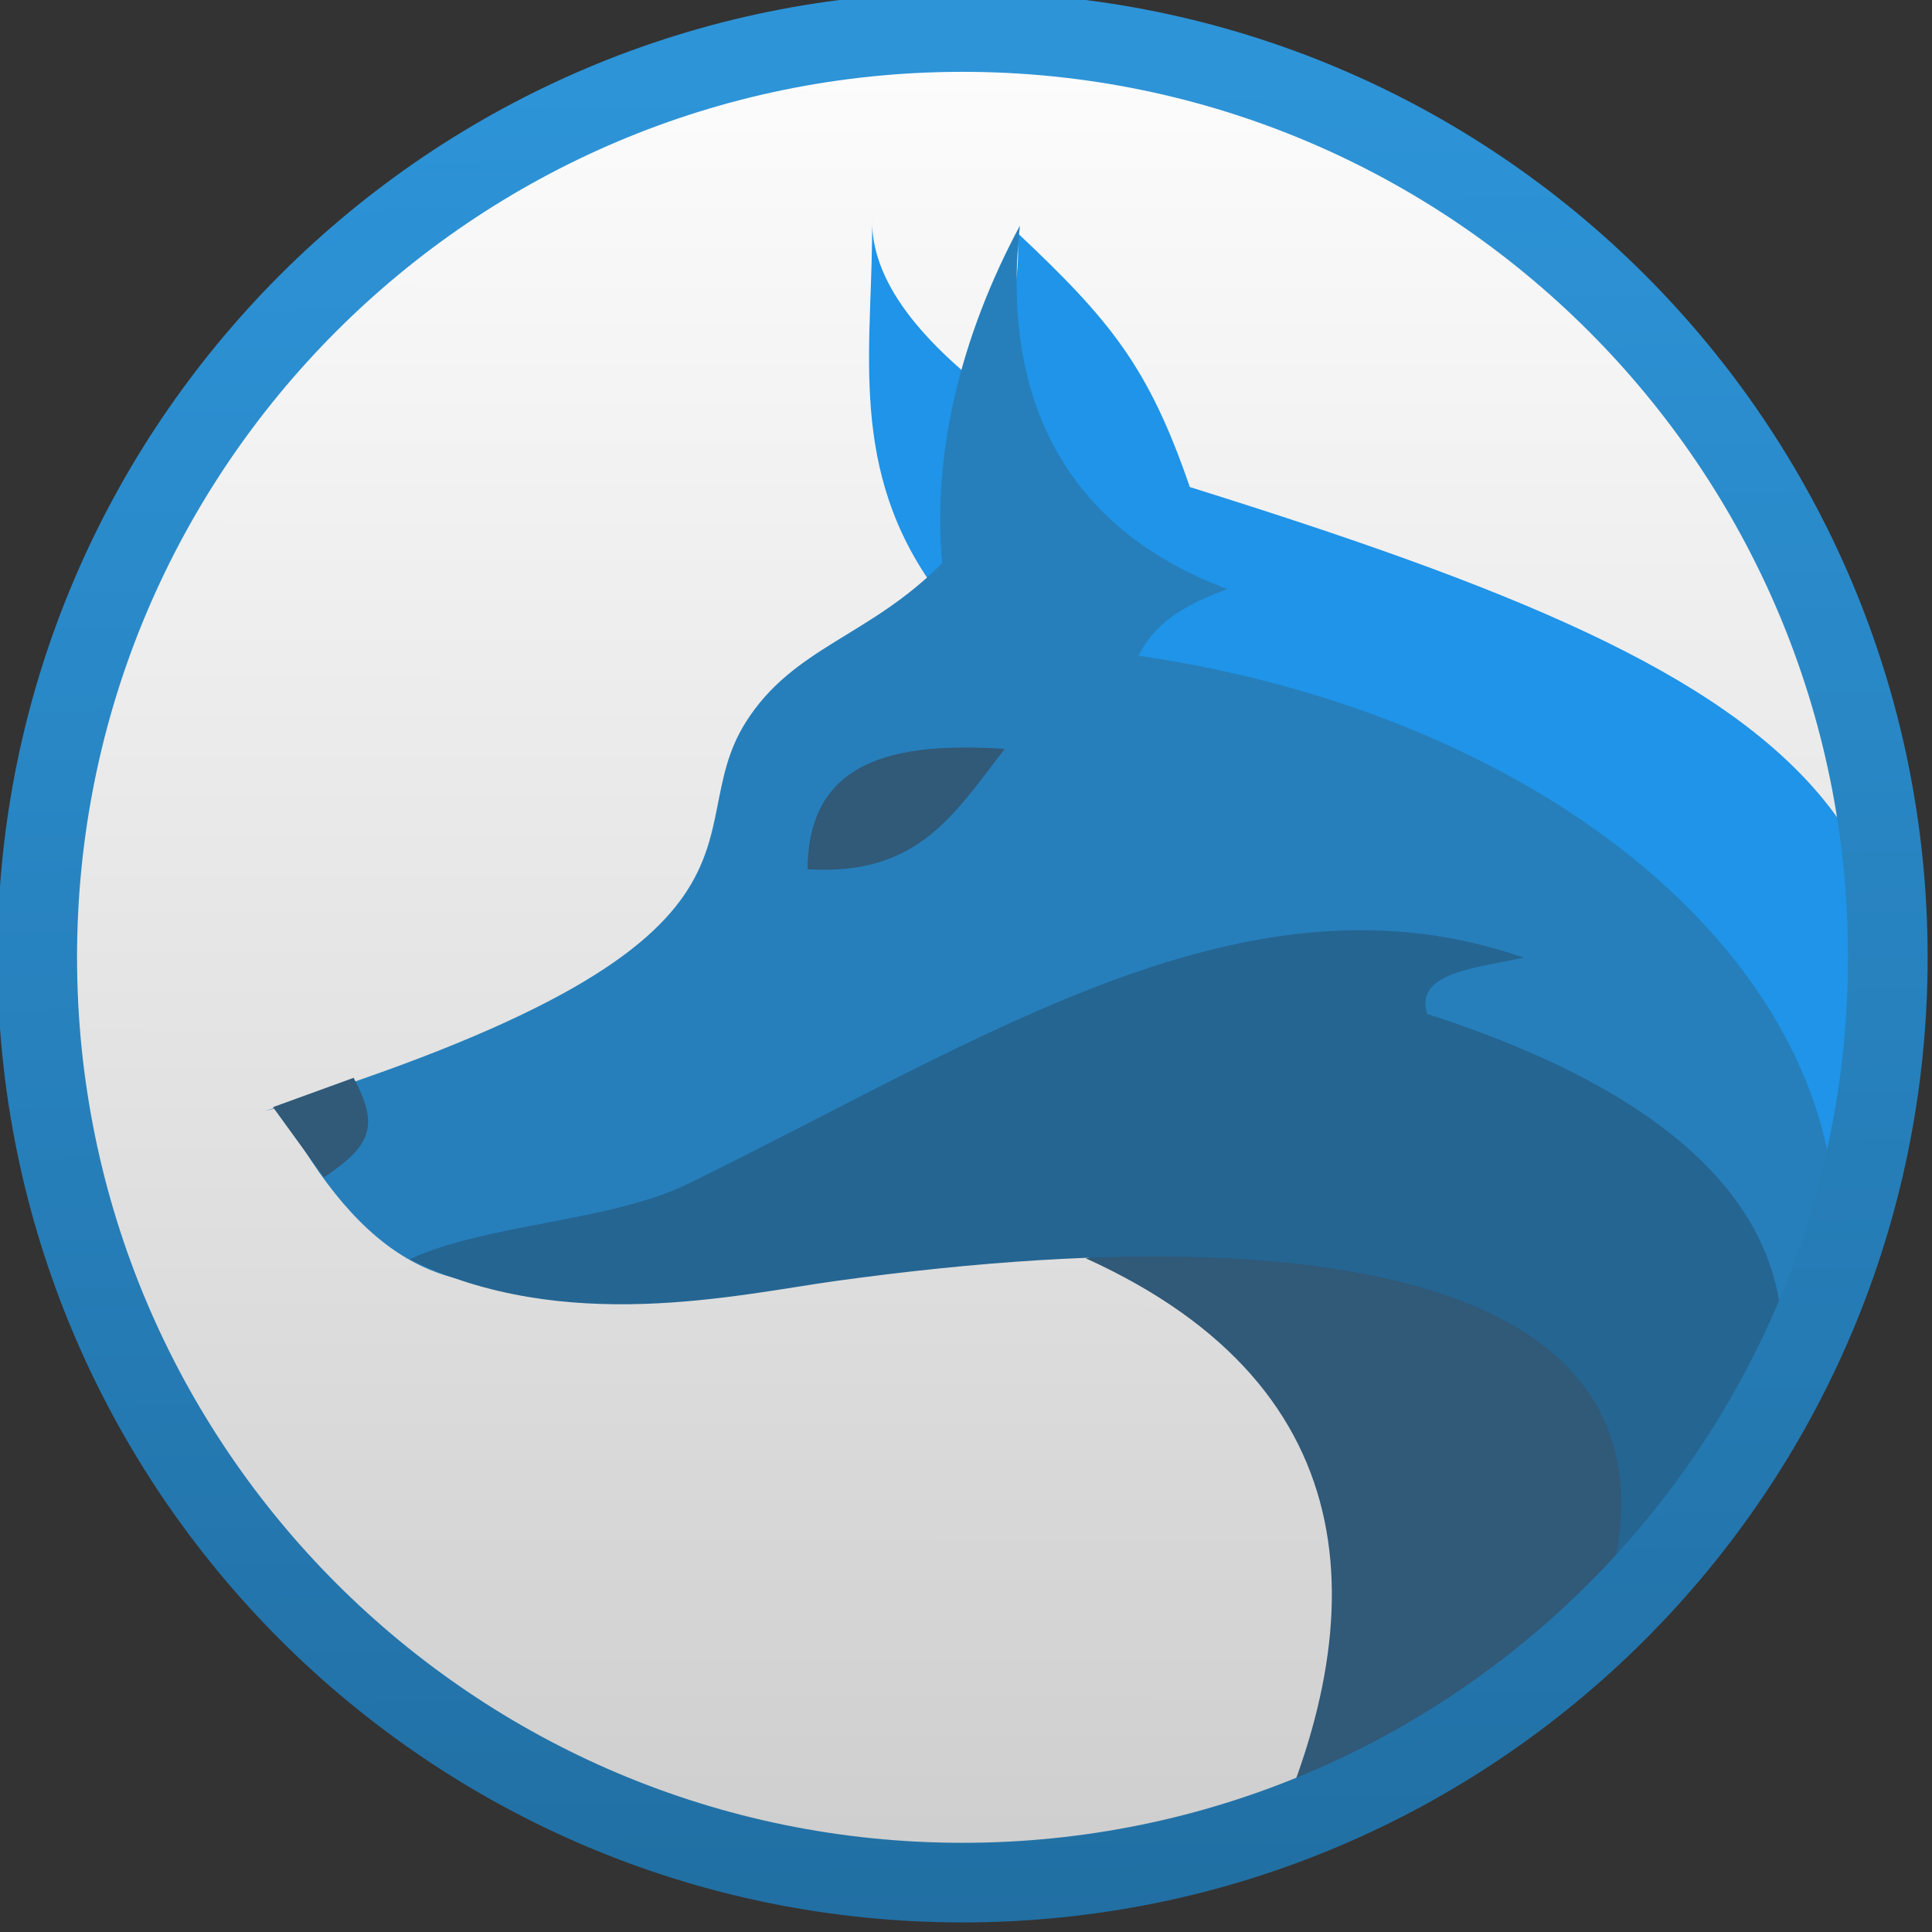 <?xml version="1.0" encoding="UTF-8" standalone="no"?>
<!-- Created with Inkscape (http://www.inkscape.org/) -->

<svg
   xmlns:osb="http://www.openswatchbook.org/uri/2009/osb"
   xmlns:dc="http://purl.org/dc/elements/1.1/"
   xmlns:cc="http://creativecommons.org/ns#"
   xmlns:rdf="http://www.w3.org/1999/02/22-rdf-syntax-ns#"
   xmlns:svg="http://www.w3.org/2000/svg"
   xmlns="http://www.w3.org/2000/svg"
   xmlns:xlink="http://www.w3.org/1999/xlink"
   xmlns:sodipodi="http://sodipodi.sourceforge.net/DTD/sodipodi-0.dtd"
   xmlns:inkscape="http://www.inkscape.org/namespaces/inkscape"
   width="48px"
   height="48px"
   id="svg2985"
   version="1.1"
   inkscape:version="0.91 r13725"
   sodipodi:docname="amarok-alt.svg">
  <rect width="100%" height="100%" fill="#333333" stroke="none"/>
  <defs
     id="defs2987">
    <linearGradient
       inkscape:collect="always"
       xlink:href="#linearGradient4768"
       id="linearGradient4269"
       x1="24.006"
       y1="43.461"
       x2="24.04"
       y2="4.494"
       gradientUnits="userSpaceOnUse"
       gradientTransform="matrix(2.485,0,0,2.485,257.938,461.433)" />
    <linearGradient
       id="linearGradient4207"
       osb:paint="gradient">
      <stop
         style="stop-color:#3498db;stop-opacity:1;"
         offset="0"
         id="stop3371" />
      <stop
         style="stop-color:#3498db;stop-opacity:0;"
         offset="1"
         id="stop3373" />
    </linearGradient>
    <linearGradient
       inkscape:collect="always"
       xlink:href="#linearGradient4680"
       id="linearGradient4678"
       x1="145.527"
       y1="578.957"
       x2="144.448"
       y2="478.151"
       gradientUnits="userSpaceOnUse"
       gradientTransform="matrix(0.981,0,0,0.981,168.798,4.044)" />
    <linearGradient
       inkscape:collect="always"
       id="linearGradient4768">
      <stop
         style="stop-color:#cecece;stop-opacity:1"
         offset="0"
         id="stop4770" />
      <stop
         style="stop-color:#fcfcfc;stop-opacity:1"
         offset="1"
         id="stop4772" />
    </linearGradient>
    <linearGradient
       id="linearGradient4680"
       inkscape:collect="always">
      <stop
         id="stop4682"
         offset="0"
         style="stop-color:#216fa3;stop-opacity:1" />
      <stop
         id="stop4684"
         offset="1"
         style="stop-color:#2d94d8;stop-opacity:1" />
    </linearGradient>
  </defs>
  <sodipodi:namedview
     id="base"
     pagecolor="#5a5a5a"
     bordercolor="#666666"
     borderopacity="1.0"
     inkscape:pageopacity="0"
     inkscape:pageshadow="2"
     inkscape:zoom="7.4519128"
     inkscape:cx="-11.354987"
     inkscape:cy="24.115407"
     inkscape:current-layer="g4365"
     showgrid="false"
     inkscape:grid-bbox="true"
     inkscape:document-units="px"
     inkscape:snap-global="true"
     inkscape:window-width="1366"
     inkscape:window-height="712"
     inkscape:window-x="0"
     inkscape:window-y="28"
     inkscape:window-maximized="1"
     inkscape:snap-bbox="true"
     inkscape:bbox-nodes="true"
     inkscape:object-nodes="true"
     inkscape:snap-smooth-nodes="true"
     inkscape:snap-nodes="false"
     showguides="false"
     showborder="false">
    <inkscape:grid
       type="xygrid"
       id="grid2993" />
  </sodipodi:namedview>
  <g
     id="layer1"
     inkscape:label="Layer 1"
     inkscape:groupmode="layer">
    <g
       transform="matrix(0.443,0,0,0.443,-66.449,-206.624)"
       id="g8201">
      <g
         id="g4209"
         transform="matrix(0.918,0,0,0.918,14.33,42.299)">
        <g
           id="g4251"
           transform="translate(2.948,0)">
          <g
             id="g4297"
             transform="translate(1.228,-0.983)">
            <g
               id="g4262"
               transform="matrix(1.149,0,0,1.149,-33.787,-79.426)">
              <g
                 id="g4367"
                 transform="translate(0.214,0.855)">
                <g
                   id="g4365"
                   transform="translate(-111.493,1.997)">
                  <g
                     id="g4175"
                     transform="matrix(0.99,0,0,0.99,2.883,5.124)">
                    <path
                       sodipodi:nodetypes="sssss"
                       inkscape:connector-curvature="0"
                       id="path4187"
                       d="m 317.572,471.372 c -27.446,0 -49.695,22.249 -49.695,49.695 0,27.446 22.249,49.695 49.695,49.695 27.446,0 49.695,-22.249 49.695,-49.695 0,-27.446 -22.249,-49.695 -49.695,-49.695 z"
                       style="color:#000000;display:inline;overflow:visible;visibility:visible;opacity:1;fill:url(#linearGradient4269);fill-opacity:1;fill-rule:nonzero;stroke:none;stroke-width:3.087;stroke-linecap:butt;stroke-linejoin:miter;stroke-miterlimit:4;stroke-dasharray:none;stroke-opacity:1;marker:none;enable-background:accumulate" />
                    <path
                       style="fill:#315978;fill-opacity:1;fill-rule:evenodd;stroke:none;stroke-width:2.138px;stroke-linecap:butt;stroke-linejoin:miter;stroke-opacity:1"
                       d="m 323.757,536.368 c 15.517,7.03 15.545,19.715 9.383,32.452 10.304,-5.331 20.372,-9.418 24.289,-18.655 l -14.319,-18.41 z"
                       id="path4300"
                       inkscape:connector-curvature="0"
                       sodipodi:nodetypes="ccccc" />
                    <g
                       style="stroke:none;stroke-width:0.419;stroke-miterlimit:4;stroke-dasharray:none;stroke-opacity:1"
                       id="g4456"
                       transform="matrix(1.234,0,0,1.234,47.233,-119.55)">
                      <g
                         transform="translate(0.17,-0.17)"
                         id="g4353">
                        <path
                           style="fill:#1f94e8;fill-opacity:1;fill-rule:evenodd;stroke:none;stroke-width:0.419;stroke-linecap:butt;stroke-linejoin:miter;stroke-miterlimit:4;stroke-dasharray:none;stroke-opacity:1"
                           d="m 255.388,537.132 c 10.204,-24.195 0.592,-30.375 -26.942,-38.992 -1.795,-5.225 -3.439,-7.235 -7.527,-11.084 0.79,6.392 -7.803,13.599 5.602,16.511 -3.679,0.711 -4.463,2.002 -5.952,3.151 19.436,0.596 33.575,7.43 34.82,30.415 z"
                           id="path8185"
                           inkscape:connector-curvature="0"
                           sodipodi:nodetypes="cccccc" />
                        <path
                           style="fill:#1f94e8;fill-opacity:1;fill-rule:evenodd;stroke:none;stroke-width:0.419;stroke-linecap:butt;stroke-linejoin:miter;stroke-miterlimit:4;stroke-dasharray:none;stroke-opacity:1"
                           d="m 217.067,502.166 3.851,-1.225 -0.875,-6.652 c -4.144,-3.145 -5.473,-5.664 -5.427,-7.877 0.074,5.252 -1.108,10.503 2.451,15.755 z"
                           id="path8187"
                           inkscape:connector-curvature="0"
                           sodipodi:nodetypes="ccccc" />
                        <path
                           style="opacity:1;fill:#267fbb;fill-opacity:1;fill-rule:evenodd;stroke:none;stroke-width:0.419;stroke-linecap:butt;stroke-linejoin:miter;stroke-miterlimit:4;stroke-dasharray:none;stroke-opacity:1"
                           d="m 188.828,525.136 c 7.319,13.626 14.923,7.001 35.272,-3.256 6.895,-3.476 9.327,0.723 14.998,0.356 l -4.35,1.45 c 14.611,2.433 21.958,6.708 13.183,24.053 19.568,-18.61 3.169,-38.632 -21.723,-42.26 0.529,-0.967 1.226,-1.933 3.867,-2.9 -6.874,-2.578 -9.882,-8.084 -9.023,-15.818 -2.563,4.78 -3.826,9.91 -3.384,14.69 -3.164,3.209 -6.476,3.639 -8.548,6.923 -3.143,4.98 2.912,9.528 -20.937,16.923 z"
                           id="path8183"
                           inkscape:connector-curvature="0"
                           sodipodi:nodetypes="cscccccccscc" />
                        <path
                           style="fill:#315978;fill-opacity:1;fill-rule:evenodd;stroke:none;stroke-width:0.419;stroke-linecap:butt;stroke-linejoin:miter;stroke-miterlimit:4;stroke-dasharray:none;stroke-opacity:1"
                           d="m 211.809,514.775 c 0.026,-4.738 3.722,-5.556 8.584,-5.238 -2.23,2.863 -3.776,5.536 -8.584,5.238 z"
                           id="path8197"
                           inkscape:connector-curvature="0"
                           sodipodi:nodetypes="ccc" />
                        <path
                           style="fill:#315978;fill-opacity:1;fill-rule:evenodd;stroke:none;stroke-width:0.419;stroke-linecap:butt;stroke-linejoin:miter;stroke-miterlimit:4;stroke-dasharray:none;stroke-opacity:1"
                           d="m 188.543,525.128 2.216,3.056 c 2.079,-1.386 2.408,-2.236 1.294,-4.332 z"
                           id="path8199"
                           inkscape:connector-curvature="0"
                           sodipodi:nodetypes="cccc" />
                        <path
                           style="fill:#256592;fill-opacity:1;fill-rule:evenodd;stroke:none;stroke-width:0.419;stroke-linecap:butt;stroke-linejoin:miter;stroke-miterlimit:4;stroke-dasharray:none;stroke-opacity:1"
                           d="m 194.485,531.75 c 6.744,3.327 14.268,1.537 18.553,0.944 24.713,-3.423 40.193,1.128 31.949,17.573 6.896,-5.399 19.507,-20.913 -6.213,-29.195 -0.557,-1.796 2.086,-1.991 4.201,-2.451 -12.001,-4.176 -23.29,3.44 -36.387,9.853 -3.336,1.634 -8.776,1.728 -12.103,3.276 z"
                           id="path8181"
                           inkscape:connector-curvature="0"
                           sodipodi:nodetypes="cscccsc" />
                      </g>
                    </g>
                    <path
                       style="color:#000000;display:inline;overflow:visible;visibility:visible;opacity:1;fill:none;fill-opacity:1;fill-rule:nonzero;stroke:url(#linearGradient4678);stroke-width:4.276;stroke-linecap:butt;stroke-linejoin:miter;stroke-miterlimit:4;stroke-dasharray:none;stroke-opacity:1;marker:none;enable-background:accumulate"
                       d="m 317.138,470.507 c -27.446,0 -49.695,22.249 -49.695,49.695 0,27.446 22.249,49.695 49.695,49.695 27.445,0 49.695,-22.249 49.695,-49.695 0,-27.446 -22.249,-49.695 -49.695,-49.695 z"
                       id="path4187-5"
                       inkscape:connector-curvature="0"
                       sodipodi:nodetypes="sssss" />
                  </g>
                </g>
              </g>
            </g>
          </g>
        </g>
      </g>
    </g>
  </g>
</svg>
